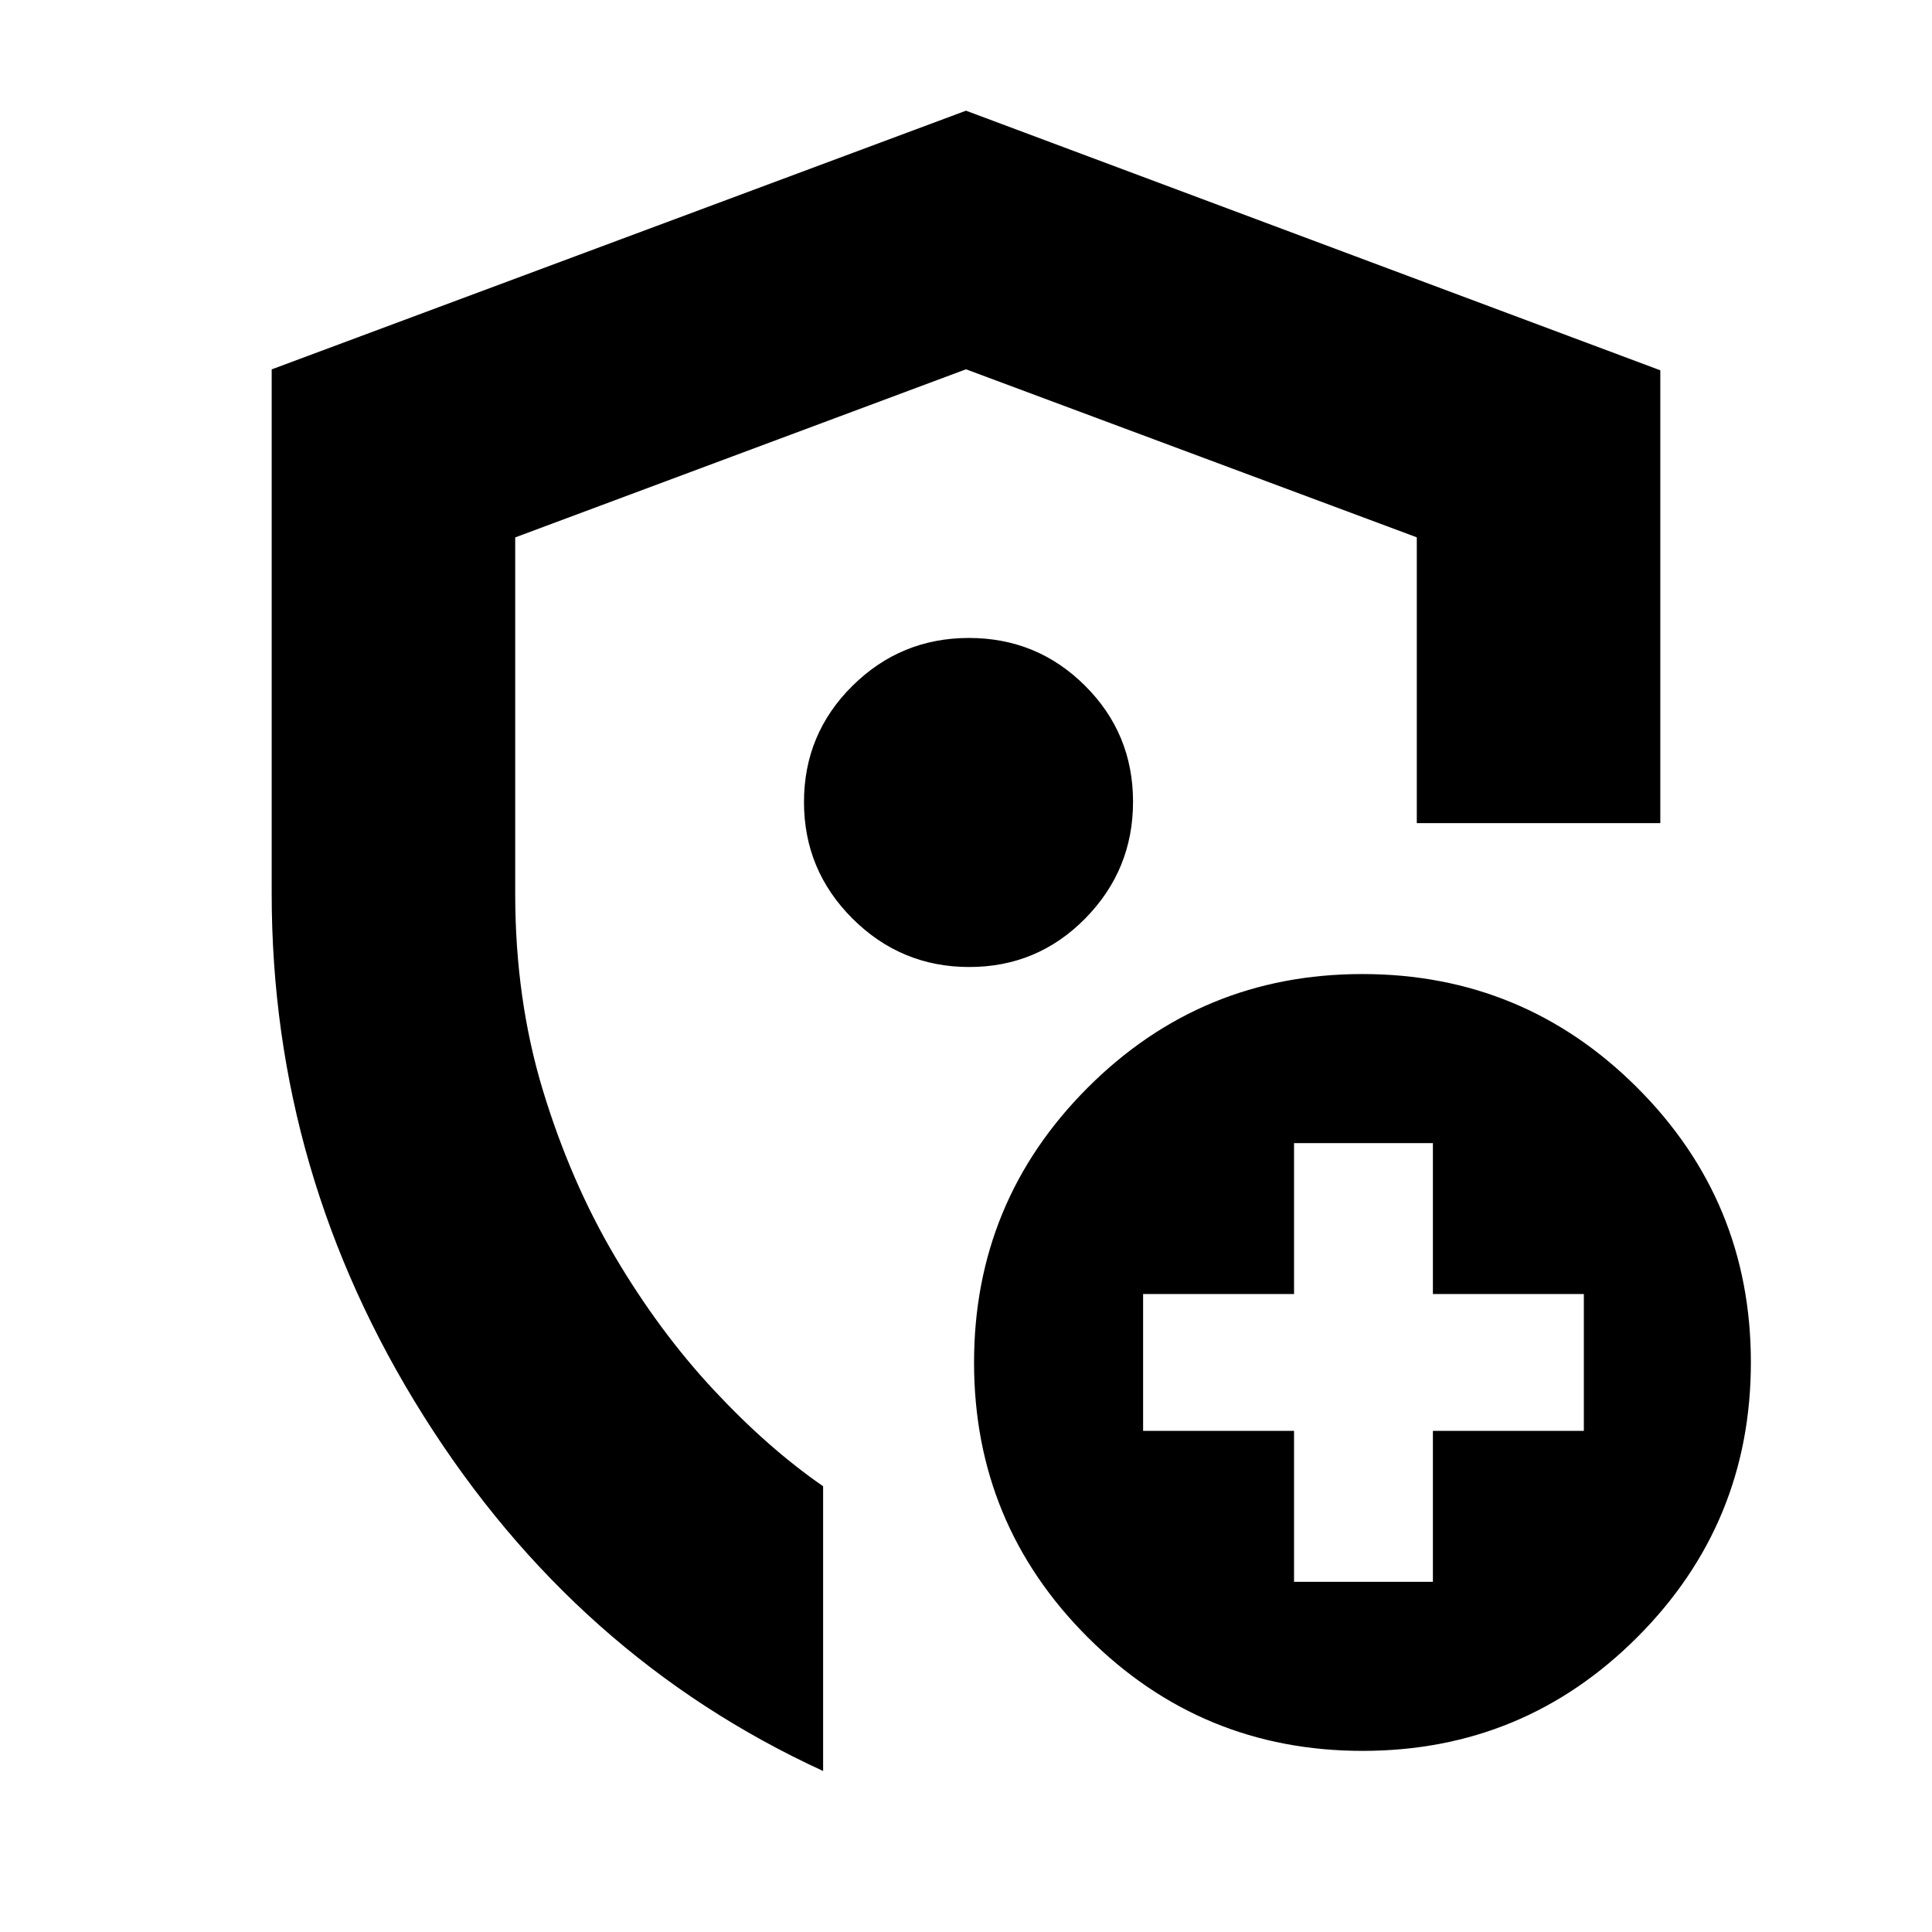 <svg xmlns="http://www.w3.org/2000/svg" height="24" viewBox="0 -960 960 960" width="24"><path d="M135-516v-260.46L480-905l345 129v225H704v-142l-224-83.5-224 83.54V-516q0 52.5 13.75 97.75t35.75 82.5q22 37.25 49 66.25t54.5 48V-80q-123-56.5-198.5-176.4T135-516Zm345 20.5ZM643-174h69v-75h75v-68h-75v-75h-69v75h-75v68h75v75Zm34.07 84Q597-90 540.5-146.43 484-202.87 484-282.93q0-80.07 56.43-136.57 56.44-56.5 136.5-56.5 80.07 0 136.57 56.43 56.5 56.44 56.5 136.5 0 80.07-56.43 136.57Q757.13-90 677.07-90ZM481.62-479.5q33.88 0 57.63-24.12 23.75-24.13 23.75-58 0-33.88-23.83-57.63T481.46-643q-33.87 0-57.92 23.83-24.04 23.83-24.04 57.71 0 33.87 24.12 57.92 24.13 24.04 58 24.04Z"/></svg>